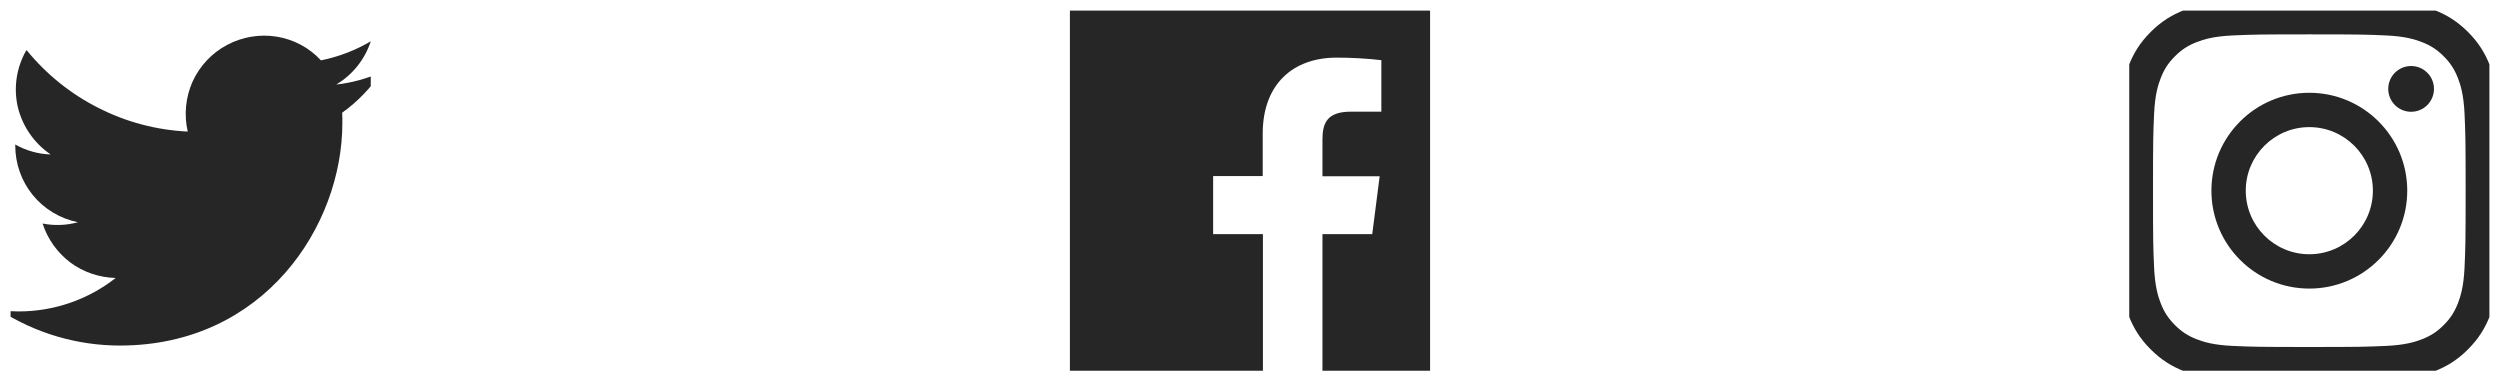 <svg width="118" height="18" viewBox="0 0 118 18" fill="none" xmlns="http://www.w3.org/2000/svg" xmlns:xlink="http://www.w3.org/1999/xlink">
	<desc>
			Created with Pixso.
	</desc>
	<defs>
		<clipPath id="clip2_28">
			<rect id="Twitter" rx="0" width="17" height="17" transform="translate(0.5 0.5)" fill="white" fill-opacity="0"/>
		</clipPath>
		<clipPath id="clip2_27">
			<rect id="Facebook" rx="0" width="17" height="17" transform="translate(50.5 0.5)" fill="white" fill-opacity="0"/>
		</clipPath>
		<clipPath id="clip2_26">
			<rect id="Instagram" rx="0" width="17" height="17" transform="translate(100.5 0.5)" fill="white" fill-opacity="0"/>
		</clipPath>
	</defs>
	<rect id="Twitter" rx="0" width="17" height="17" transform="translate(0.5 0.5)" fill="#FFFFFF" fill-opacity="0"/>
	<g clip-path="url(#clip2_28)">
		<path id="Vector" d="M5.66 16.31C12.45 16.31 16.16 10.68 16.16 5.8C16.16 5.64 16.16 5.48 16.15 5.32C16.88 4.8 17.5 4.15 18 3.41C17.32 3.71 16.61 3.91 15.87 3.99C16.64 3.53 17.22 2.81 17.5 1.95C16.77 2.38 15.98 2.68 15.15 2.85C14.6 2.25 13.86 1.86 13.06 1.73C12.26 1.6 11.43 1.74 10.72 2.12C10 2.5 9.43 3.11 9.09 3.85C8.76 4.59 8.68 5.42 8.86 6.21C7.39 6.14 5.95 5.76 4.64 5.09C3.33 4.43 2.18 3.5 1.25 2.36C0.78 3.17 0.63 4.13 0.84 5.05C1.06 5.96 1.61 6.76 2.39 7.29C1.8 7.27 1.23 7.11 0.72 6.82C0.72 6.84 0.72 6.85 0.72 6.87C0.72 7.72 1.01 8.55 1.55 9.21C2.09 9.87 2.84 10.32 3.68 10.49C3.13 10.64 2.56 10.66 2.01 10.55C2.25 11.29 2.71 11.93 3.32 12.39C3.94 12.85 4.69 13.1 5.46 13.12C4.15 14.15 2.54 14.7 0.87 14.7C0.58 14.7 0.29 14.68 0 14.65C1.68 15.73 3.65 16.31 5.66 16.31L5.66 16.31Z" fill="#262626" fill-opacity="1" fill-rule="nonzero"/>
	</g>
	<rect id="Facebook" rx="0" width="17" height="17" transform="translate(50.5 0.5)" fill="#FFFFFF" fill-opacity="0"/>
	<g clip-path="url(#clip2_27)">
		<path id="Vector" d="M67 0L50.99 0C50.44 0 50 0.44 50 0.99L50 17C50 17.55 50.44 18 50.99 18L59.61 18L59.61 11.05L57.26 11.05L57.26 8.31L59.6 8.31L59.6 6.31C59.6 3.98 61.02 2.72 63.09 2.72C63.79 2.72 64.5 2.76 65.2 2.84L65.2 5.27L63.77 5.27C62.64 5.27 62.42 5.8 62.42 6.59L62.42 8.32L65.12 8.32L64.77 11.05L62.42 11.05L62.42 18L67 18C67.55 18 68 17.55 68 17L68 0.99C68 0.44 67.55 0 67 0Z" fill="#262626" fill-opacity="1" fill-rule="nonzero"/>
	</g>
	<g clip-path="url(#clip2_26)">
		<path id="Union" d="M105.289 0.054C106.249 0.01 106.556 0 109 0C111.444 0 111.751 0.01 112.711 0.054C113.668 0.098 114.323 0.25 114.896 0.472C115.488 0.702 115.989 1.01 116.49 1.51C116.99 2.011 117.298 2.513 117.528 3.105C117.75 3.677 117.903 4.331 117.946 5.289C117.99 6.249 118 6.556 118 9C118 11.444 117.99 11.751 117.946 12.711C117.903 13.669 117.75 14.323 117.528 14.896C117.298 15.487 116.99 15.989 116.49 16.489C115.99 16.99 115.488 17.298 114.896 17.528C114.323 17.75 113.669 17.902 112.711 17.946C111.751 17.99 111.445 18 109 18C106.556 18 106.25 17.99 105.29 17.946C104.332 17.902 103.677 17.75 103.105 17.528C102.513 17.298 102.011 16.99 101.511 16.489C101.01 15.989 100.703 15.487 100.473 14.896C100.25 14.323 100.098 13.669 100.054 12.711C100.01 11.751 100 11.444 100 9C100 6.556 100.01 6.249 100.054 5.289C100.098 4.331 100.25 3.677 100.473 3.105C100.702 2.513 101.01 2.011 101.51 1.511C102.011 1.01 102.513 0.703 103.104 0.473C103.677 0.25 104.332 0.098 105.289 0.054ZM112.637 1.674C111.688 1.631 111.403 1.622 109 1.622C106.597 1.622 106.312 1.631 105.363 1.674C104.486 1.714 104.009 1.861 103.692 1.984C103.272 2.147 102.972 2.342 102.657 2.657C102.342 2.972 102.147 3.272 101.984 3.692C101.86 4.009 101.714 4.486 101.674 5.363C101.631 6.312 101.622 6.597 101.622 9C101.622 11.403 101.631 11.688 101.674 12.637C101.714 13.514 101.86 13.991 101.984 14.308C102.147 14.728 102.342 15.028 102.657 15.343C102.972 15.658 103.272 15.853 103.692 16.016C104.009 16.139 104.486 16.286 105.363 16.326C106.312 16.369 106.597 16.378 109 16.378C111.403 16.378 111.688 16.369 112.637 16.326C113.514 16.286 113.991 16.139 114.308 16.016C114.728 15.853 115.028 15.658 115.343 15.343C115.658 15.028 115.853 14.728 116.016 14.308C116.14 13.991 116.286 13.514 116.326 12.637C116.369 11.688 116.378 11.403 116.378 9C116.378 6.597 116.369 6.312 116.326 5.363C116.286 4.486 116.14 4.009 116.016 3.692C115.853 3.272 115.658 2.972 115.343 2.657C115.028 2.342 114.728 2.147 114.308 1.984C113.991 1.861 113.514 1.714 112.637 1.674ZM113.804 5.276C114.401 5.276 114.884 4.792 114.884 4.196C114.884 3.599 114.401 3.116 113.804 3.116C113.208 3.116 112.725 3.599 112.725 4.196C112.725 4.792 113.208 5.276 113.804 5.276ZM109 4.379C106.448 4.379 104.379 6.448 104.379 9C104.379 11.552 106.448 13.621 109 13.621C111.553 13.621 113.622 11.552 113.622 9C113.622 6.448 111.553 4.379 109 4.379ZM109 12C107.343 12 106 10.656 106 9C106 7.343 107.344 6 109 6C110.657 6 112 7.343 112 9C112 10.657 110.657 12 109 12Z" clip-rule="evenodd" fill="#262626" fill-opacity="1" fill-rule="evenodd"/>
	</g>
</svg>
